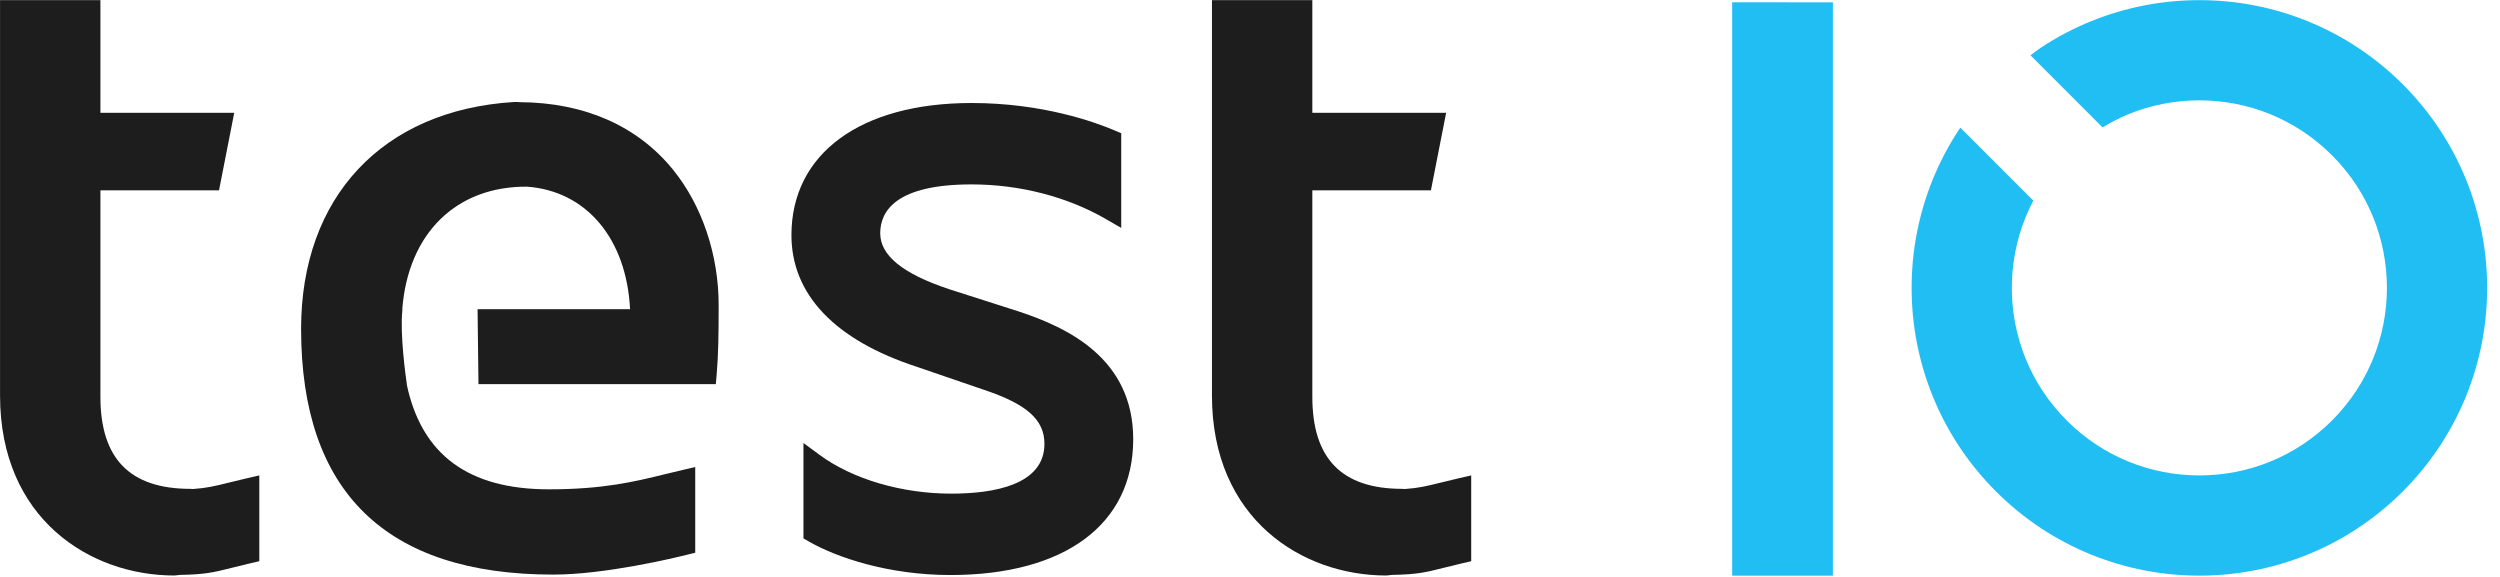 <?xml version="1.0" encoding="UTF-8" standalone="no"?><!DOCTYPE svg PUBLIC "-//W3C//DTD SVG 1.1//EN" "http://www.w3.org/Graphics/SVG/1.1/DTD/svg11.dtd"><svg width="100%" height="100%" viewBox="0 0 905 209" version="1.1" xmlns="http://www.w3.org/2000/svg" xmlns:xlink="http://www.w3.org/1999/xlink" xml:space="preserve" xmlns:serif="http://www.serif.com/" style="fill-rule:evenodd;clip-rule:evenodd;stroke-linejoin:round;stroke-miterlimit:2;"><rect id="testIO-logo-onwhite" x="0" y="0" width="900.648" height="208.333" style="fill:none;"/><clipPath id="_clip1"><rect x="0" y="0" width="900.648" height="208.333"/></clipPath><g clip-path="url(#_clip1)"><path d="M898.439,84.336c-1.279,-6.596 -3.204,-13.092 -5.72,-19.308c-2.567,-6.33 -5.784,-12.434 -9.55,-18.142c-3.855,-5.842 -8.342,-11.333 -13.334,-16.329c-4.991,-4.992 -10.487,-9.479 -16.325,-13.334c-5.704,-3.766 -11.808,-6.979 -18.141,-9.545c-6.209,-2.521 -12.709,-4.446 -19.313,-5.725c-13.054,-2.53 -26.704,-2.53 -39.767,0c-6.608,1.279 -13.104,3.208 -19.308,5.725c-6.337,2.57 -12.442,5.779 -18.142,9.545c-1.312,0.867 -2.533,1.871 -3.804,2.8l26.104,26.109c3.038,-1.838 6.188,-3.504 9.48,-4.842c4.033,-1.633 8.266,-2.887 12.57,-3.725c4.263,-0.821 8.63,-1.242 12.988,-1.242c4.35,0 8.721,0.421 12.979,1.242c4.304,0.838 8.538,2.092 12.579,3.729c4.113,1.671 8.079,3.754 11.784,6.204c3.808,2.513 7.395,5.446 10.662,8.713c3.267,3.267 6.2,6.854 8.708,10.662c2.455,3.709 4.538,7.675 6.209,11.784c1.637,4.046 2.891,8.279 3.725,12.575c0.825,4.271 1.246,8.637 1.246,12.983c0,4.346 -0.421,8.717 -1.246,12.983c-0.834,4.3 -2.088,8.53 -3.725,12.575c-1.671,4.113 -3.754,8.08 -6.209,11.788c-2.508,3.804 -5.441,7.396 -8.708,10.662c-3.267,3.267 -6.854,6.196 -10.667,8.717c-3.7,2.446 -7.666,4.529 -11.787,6.2c-4.033,1.638 -8.267,2.888 -12.575,3.729c-8.513,1.646 -17.438,1.646 -25.958,0c-4.309,-0.841 -8.542,-2.091 -12.58,-3.729c-4.12,-1.671 -8.083,-3.758 -11.779,-6.2c-3.816,-2.521 -7.404,-5.454 -10.662,-8.712l-0.009,-0.009c-3.262,-3.258 -6.191,-6.85 -8.708,-10.658c-2.45,-3.704 -4.537,-7.671 -6.204,-11.788c-1.642,-4.045 -2.896,-8.275 -3.729,-12.579c-0.821,-4.254 -1.242,-8.625 -1.242,-12.979c0,-4.354 0.421,-8.721 1.246,-12.987c0.829,-4.292 2.083,-8.525 3.721,-12.563c0.837,-2.058 1.775,-4.083 2.812,-6.05l-26.391,-26.396c-0.155,0.229 -0.342,0.438 -0.492,0.667c-3.763,5.7 -6.975,11.804 -9.546,18.142c-2.521,6.22 -4.446,12.716 -5.721,19.308c-1.266,6.525 -1.904,13.217 -1.904,19.879c0,6.667 0.638,13.358 1.904,19.875c1.275,6.596 3.2,13.096 5.725,19.321c2.567,6.333 5.779,12.437 9.546,18.142c3.858,5.845 8.346,11.337 13.329,16.32c0.004,0.005 0.004,0.005 0.009,0.005c4.983,4.983 10.475,9.475 16.32,13.333c5.7,3.767 11.805,6.975 18.138,9.542c6.208,2.52 12.704,4.45 19.317,5.725c6.525,1.266 13.216,1.908 19.883,1.908c6.662,0 13.354,-0.642 19.879,-1.908c6.604,-1.275 13.104,-3.2 19.304,-5.721c6.342,-2.567 12.446,-5.779 18.146,-9.546c5.842,-3.854 11.338,-8.346 16.329,-13.333c4.992,-4.996 9.479,-10.488 13.334,-16.33c3.766,-5.708 6.983,-11.816 9.55,-18.141c2.516,-6.217 4.441,-12.713 5.72,-19.313c1.267,-6.537 1.909,-13.225 1.909,-19.879c0,-6.65 -0.642,-13.337 -1.909,-19.879" style="fill:#21bef4;fill-rule:nonzero;"/><path d="M627.044,0.826l0,207.562l36.459,0l0,-207.549" style="fill:#21bef4;fill-rule:nonzero;"/><path d="M368.544,112.675l-25.025,-8.013c-16.737,-5.579 -24.879,-12.192 -24.879,-20.217c0,-8.07 5.738,-17.691 33.063,-17.691c17.387,0 34.65,4.454 48.616,12.537l5.563,3.221l0,-34.271l-2.246,-0.962c-7.008,-3.004 -26.104,-9.992 -51.933,-9.992c-40.217,0 -65.204,18.325 -65.204,47.825c0,21.463 15.679,37.942 45.291,47.638l24.425,8.37c15.534,5.175 21.867,10.838 21.867,19.555c0,14.891 -18.342,18.02 -33.729,18.02c-17.904,0 -35.7,-5.229 -47.609,-13.983l-5.895,-4.342l0,34.53l1.85,1.07c10.22,5.896 29.066,12.192 51.316,12.192c41.459,0 66.209,-18.379 66.209,-49.158c0,-29.288 -23.775,-40.463 -41.68,-46.329" style="fill:#1d1d1d;fill-rule:nonzero;"/><path d="M89.331,173.142c-2.588,0.6 -4.705,1.125 -6.555,1.579c-5.041,1.25 -7.92,1.954 -12.904,2.3c-0.316,-0.025 -0.637,-0.058 -0.941,-0.058c-21.921,0 -32.58,-10.908 -32.58,-33.35l0,-74.713l42.934,0l5.508,-28.062l-48.442,0l0,-40.783l-36.337,0l0,143.091c0,44.792 32.696,65.188 63.075,65.188c0.3,0 1.062,-0.079 2.079,-0.217c9.242,-0.167 12.338,-0.95 18.696,-2.558c1.946,-0.492 4.229,-1.067 7.129,-1.738l2.875,-0.662l0,-31.063l-4.537,1.046Z" style="fill:#1d1d1d;fill-rule:nonzero;"/><path d="M243.621,61.407c-12.875,-15.842 -32.025,-24.271 -55.4,-24.421c-0.72,-0.075 -1.47,-0.104 -2.254,-0.054c-47.475,2.95 -76.971,34.413 -76.971,82.117c0,59.029 30.713,88.954 91.28,88.954c18.733,0 43.762,-6.017 48.591,-7.225l2.809,-0.7l0,-31.004l-4.538,1.046c-2.121,0.487 -4.204,1 -6.296,1.512c-11.029,2.708 -22.441,5.5 -42.133,5.5c-29.129,0 -46.108,-12.5 -51.492,-38.071l0.054,0c-0.366,-2.525 -2.55,-18.058 -1.608,-26.854c0.008,-0.104 0.042,-0.192 0.067,-0.287l-0.104,0c2.116,-27.546 19.633,-44.525 45.158,-44.35c21.471,1.562 36.021,18.825 37.3,44.35l-55.204,0l0.329,27.141l85.921,0l0.296,-3.387c0.608,-6.979 0.729,-14.542 0.729,-25.242c0,-18.229 -6.029,-36.096 -16.534,-49.025" style="fill:#1d1d1d;fill-rule:nonzero;"/><path d="M528.041,173.142c-2.587,0.6 -4.704,1.125 -6.554,1.579c-5.037,1.25 -7.921,1.954 -12.9,2.3c-0.321,-0.025 -0.641,-0.058 -0.946,-0.058c-21.92,0 -32.575,-10.908 -32.575,-33.35l0,-74.713l42.93,0l5.508,-28.062l-48.438,0l0,-40.783l-36.341,0l0,143.091c0,44.792 32.7,65.188 63.079,65.188c0.296,0 1.058,-0.079 2.075,-0.217c9.242,-0.167 12.337,-0.95 18.696,-2.558c1.95,-0.492 4.229,-1.067 7.133,-1.738l2.871,-0.662l0,-31.063l-4.538,1.046Z" style="fill:#1d1d1d;fill-rule:nonzero;"/></g></svg>